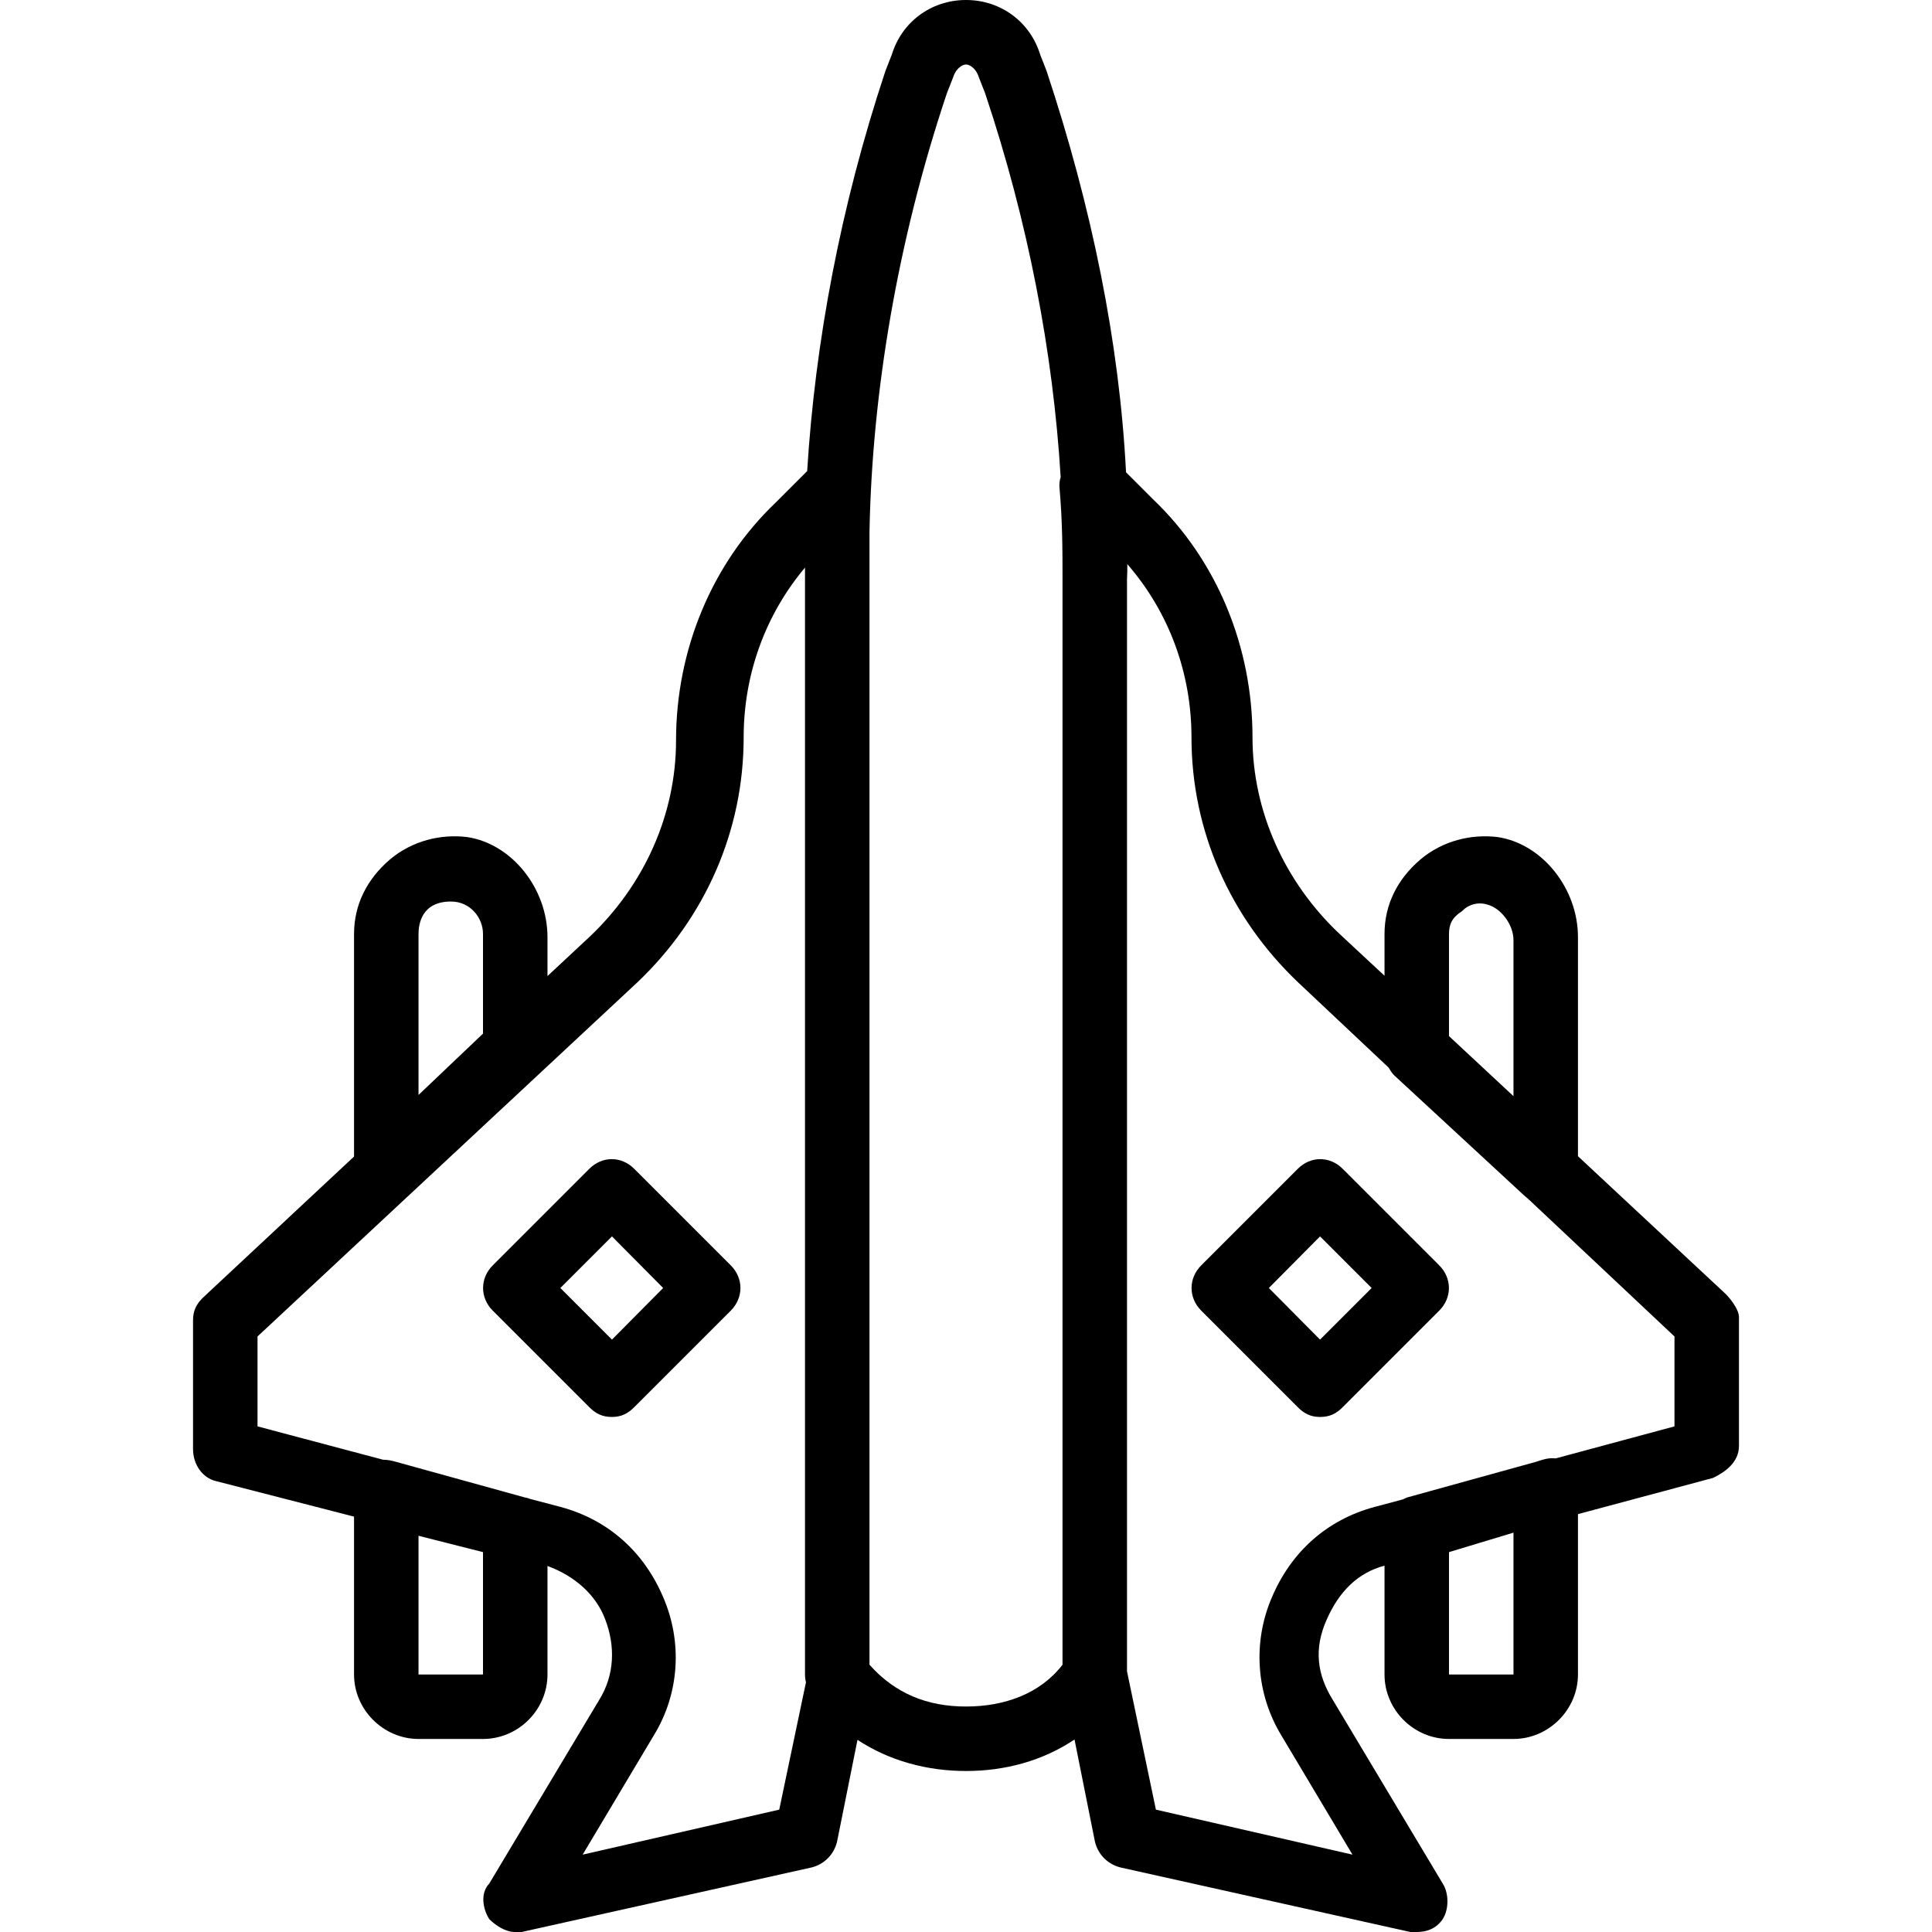 <svg xmlns="http://www.w3.org/2000/svg" width="32" height="32" viewBox="0 0 24 24">
    <path d="M 21.441 16.078 L 19.602 14.363 L 19.602 11.641 C 19.602 11.039 19.16 10.48 18.602 10.398 C 18.281 10.359 17.922 10.441 17.641 10.68 C 17.359 10.922 17.199 11.238 17.199 11.602 L 17.199 12.121 L 16.641 11.602 C 15.961 10.961 15.559 10.078 15.559 9.16 C 15.559 8.039 15.121 6.961 14.32 6.199 L 13.988 5.867 C 13.906 4.258 13.562 2.57 13 0.879 L 12.922 0.68 C 12.801 0.281 12.441 0 12 0 C 11.559 0 11.199 0.281 11.078 0.68 L 11 0.879 C 10.441 2.559 10.125 4.258 10.027 5.852 L 9.641 6.238 C 8.84 7 8.398 8.078 8.398 9.199 C 8.398 10.121 8 11 7.32 11.641 L 6.801 12.125 L 6.801 11.641 C 6.801 11.039 6.359 10.48 5.801 10.398 C 5.48 10.359 5.121 10.441 4.84 10.68 C 4.559 10.922 4.398 11.238 4.398 11.602 L 4.398 14.367 L 2.52 16.121 C 2.441 16.199 2.398 16.281 2.398 16.398 L 2.398 18 C 2.398 18.199 2.52 18.359 2.68 18.398 L 4.398 18.84 L 4.398 20.801 C 4.398 21.238 4.762 21.602 5.199 21.602 L 6 21.602 C 6.441 21.602 6.801 21.238 6.801 20.801 L 6.801 19.453 C 7.141 19.578 7.406 19.812 7.52 20.121 C 7.641 20.441 7.641 20.801 7.441 21.121 L 6.078 23.398 C 5.961 23.52 6 23.719 6.078 23.84 C 6.16 23.922 6.281 24 6.398 24 C 6.441 24 6.441 24 6.48 24 L 10.078 23.199 C 10.238 23.16 10.359 23.039 10.398 22.879 L 10.652 21.613 C 11.043 21.871 11.512 22 12 22 C 12.484 22 12.949 21.875 13.348 21.609 L 13.602 22.879 C 13.641 23.039 13.762 23.16 13.922 23.199 L 17.52 24 C 17.559 24 17.559 24 17.602 24 C 17.719 24 17.84 23.961 17.922 23.84 C 18 23.719 18 23.52 17.922 23.398 L 16.559 21.121 C 16.359 20.801 16.32 20.48 16.48 20.121 C 16.633 19.773 16.863 19.539 17.199 19.449 L 17.199 20.801 C 17.199 21.238 17.559 21.602 18 21.602 L 18.801 21.602 C 19.238 21.602 19.602 21.238 19.602 20.801 L 19.602 18.809 L 21.281 18.359 C 21.441 18.281 21.602 18.16 21.602 17.961 L 21.602 16.359 C 21.602 16.281 21.52 16.16 21.441 16.078 Z M 5.199 11.602 C 5.199 11.48 5.238 11.199 5.602 11.199 C 5.84 11.199 6 11.398 6 11.602 L 6 12.84 L 5.199 13.602 Z M 18 11.602 C 18 11.48 18.039 11.398 18.16 11.32 C 18.238 11.238 18.359 11.199 18.48 11.238 C 18.641 11.281 18.801 11.48 18.801 11.68 L 18.801 13.617 L 18 12.871 Z M 6 20.801 L 5.199 20.801 L 5.199 19.078 L 6 19.281 Z M 7.238 23.039 L 8.121 21.559 C 8.441 21.039 8.48 20.398 8.238 19.84 C 8 19.281 7.559 18.879 6.961 18.719 L 6.574 18.617 C 6.559 18.609 6.539 18.605 6.52 18.602 L 4.922 18.16 C 4.871 18.145 4.812 18.133 4.758 18.133 L 3.199 17.719 L 3.199 16.602 L 7.922 12.199 C 8.762 11.398 9.238 10.32 9.238 9.16 C 9.238 8.383 9.504 7.641 10 7.051 C 10 7.102 10 7.152 10 7.199 L 10 20.801 C 10 20.836 10.004 20.867 10.012 20.898 L 9.68 22.48 Z M 12 21.199 C 11.52 21.199 11.121 21.039 10.801 20.68 L 10.801 7.199 C 10.801 7.008 10.801 6.812 10.801 6.613 C 10.832 4.887 11.148 2.992 11.762 1.16 L 11.84 0.961 C 11.879 0.84 11.961 0.801 12 0.801 C 12.039 0.801 12.121 0.84 12.16 0.961 L 12.238 1.16 C 12.773 2.758 13.082 4.379 13.176 5.926 C 13.164 5.965 13.16 6 13.16 6.039 C 13.199 6.48 13.199 6.84 13.199 7.199 L 13.199 20.68 C 12.922 21.039 12.48 21.199 12 21.199 Z M 18.801 20.801 L 18 20.801 L 18 19.281 L 18.801 19.039 Z M 20.801 17.719 L 19.324 18.117 C 19.242 18.105 19.16 18.133 19.078 18.16 L 17.48 18.602 C 17.461 18.609 17.445 18.617 17.43 18.625 L 17.078 18.719 C 16.48 18.879 16.039 19.281 15.801 19.84 C 15.559 20.398 15.602 21.039 15.918 21.559 L 16.801 23.039 L 14.359 22.48 L 14 20.762 L 14 7.199 C 14.004 7.137 14.004 7.07 14.004 7.008 C 14.523 7.605 14.801 8.363 14.801 9.16 C 14.801 10.32 15.281 11.398 16.121 12.199 L 17.25 13.262 C 17.27 13.297 17.293 13.332 17.32 13.359 L 18.922 14.84 C 18.938 14.855 18.957 14.871 18.977 14.887 L 20.801 16.602 Z M 20.801 17.719"/>
    <path d="M7.879 14.52C7.719 14.359 7.48 14.359 7.32 14.52L6.121 15.719C5.961 15.879 5.961 16.121 6.121 16.281L7.32 17.48C7.398 17.559 7.48 17.602 7.602 17.602 7.719 17.602 7.801 17.559 7.879 17.48L9.078 16.281C9.238 16.121 9.238 15.879 9.078 15.719zM7.602 16.641L6.961 16 7.602 15.359 8.238 16zM16.68 14.52C16.52 14.359 16.281 14.359 16.121 14.52L14.922 15.719C14.762 15.879 14.762 16.121 14.922 16.281L16.121 17.48C16.199 17.559 16.281 17.602 16.398 17.602 16.52 17.602 16.602 17.559 16.68 17.48L17.879 16.281C18.039 16.121 18.039 15.879 17.879 15.719zM16.398 16.641L15.762 16 16.398 15.359 17.039 16zM16.398 16.641"/>
</svg>
